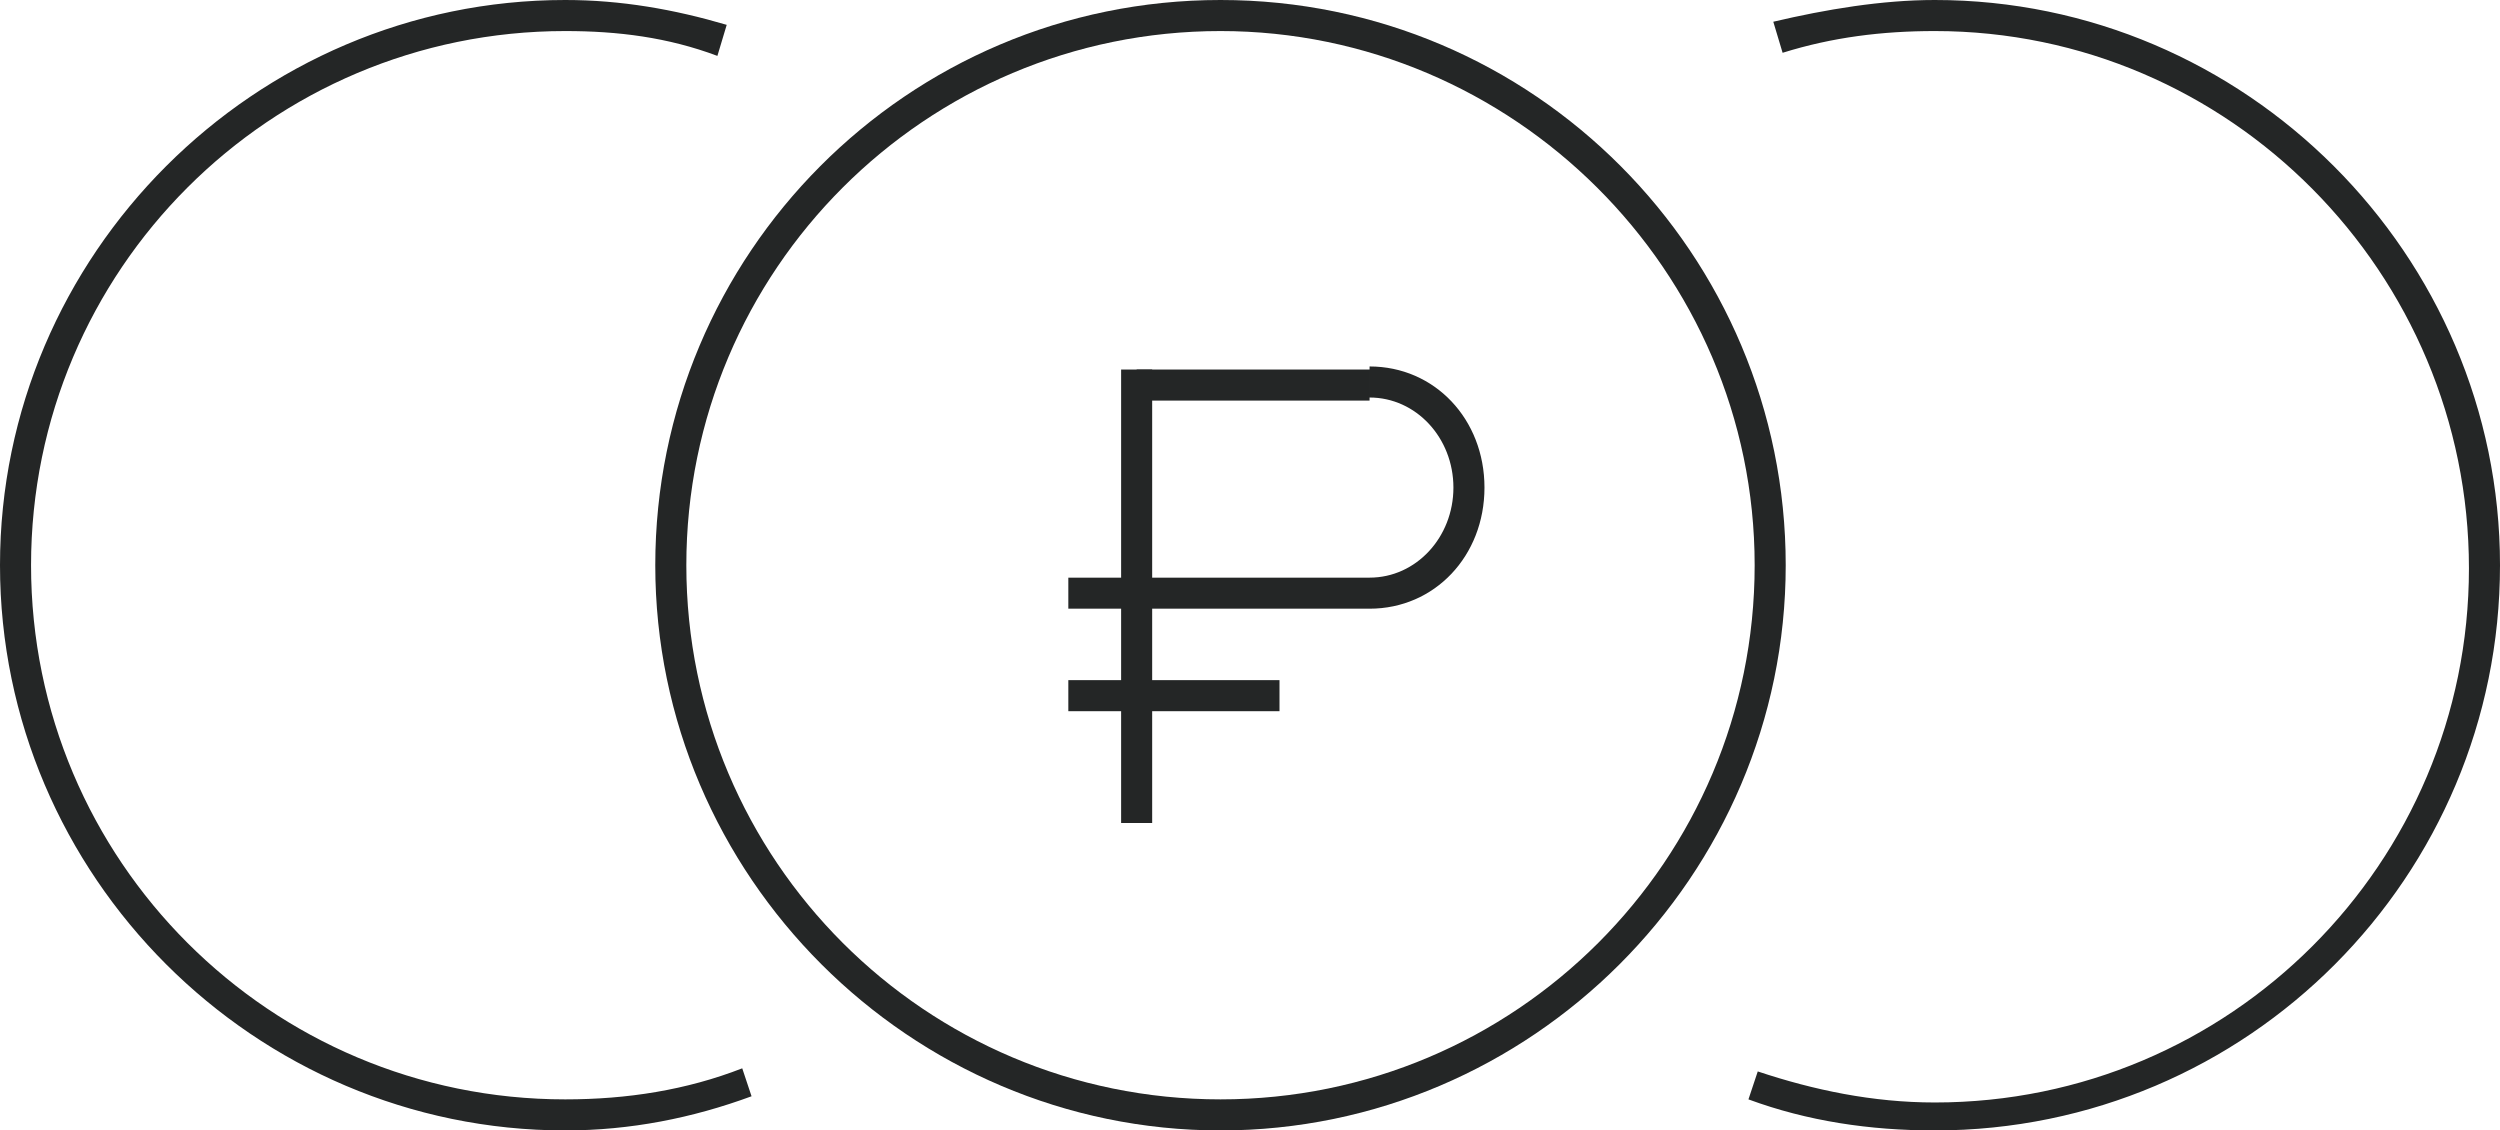 <svg xmlns="http://www.w3.org/2000/svg" viewBox="0 0 80.5 36.4"><path fill="#242626" d="M39.3 36.4c-10 0-18.2-8.2-18.2-18.2S29.2 0 39.3 0s18.2 8.2 18.2 18.2-8.2 18.2-18.2 18.2zm0-35.4c-9.5 0-17.2 7.7-17.2 17.2s7.7 17.2 17.2 17.2 17.2-7.7 17.2-17.2S48.7 1 39.3 1z"/><path fill="#242626" d="M18.2 36.4C8.2 36.4 0 28.2 0 18.2S8.2 0 18.2 0c1.8 0 3.5.3 5.2.8l-.3 1c-1.6-.6-3.2-.8-4.9-.8C8.7 1 1 8.7 1 18.2s7.7 17.2 17.2 17.2c2 0 3.9-.3 5.7-1l.3.9c-1.9.7-3.9 1.1-6 1.1zM62.3 36.4c-2.1 0-4.1-.3-6-1l.3-.9c1.8.6 3.7 1 5.7 1 9.5 0 17.2-7.7 17.2-17.2S71.8 1 62.3 1c-1.7 0-3.3.2-4.9.7l-.3-1c1.7-.4 3.5-.7 5.2-.7 10 0 18.2 8.2 18.2 18.2s-8.1 18.2-18.2 18.2zM36.1 11.9h1v14.6h-1z"/><path fill="#242626" d="M34.4 18.6h9.7v1h-9.7zM36.6 11.9h7.5v1h-7.5zM44.1 19.6v-1c1.5 0 2.7-1.3 2.7-2.9s-1.2-2.9-2.7-2.9v-1c2.1 0 3.7 1.7 3.7 3.9s-1.6 3.9-3.7 3.9zM34.4 21.9h6.8v1h-6.8z"/></svg>